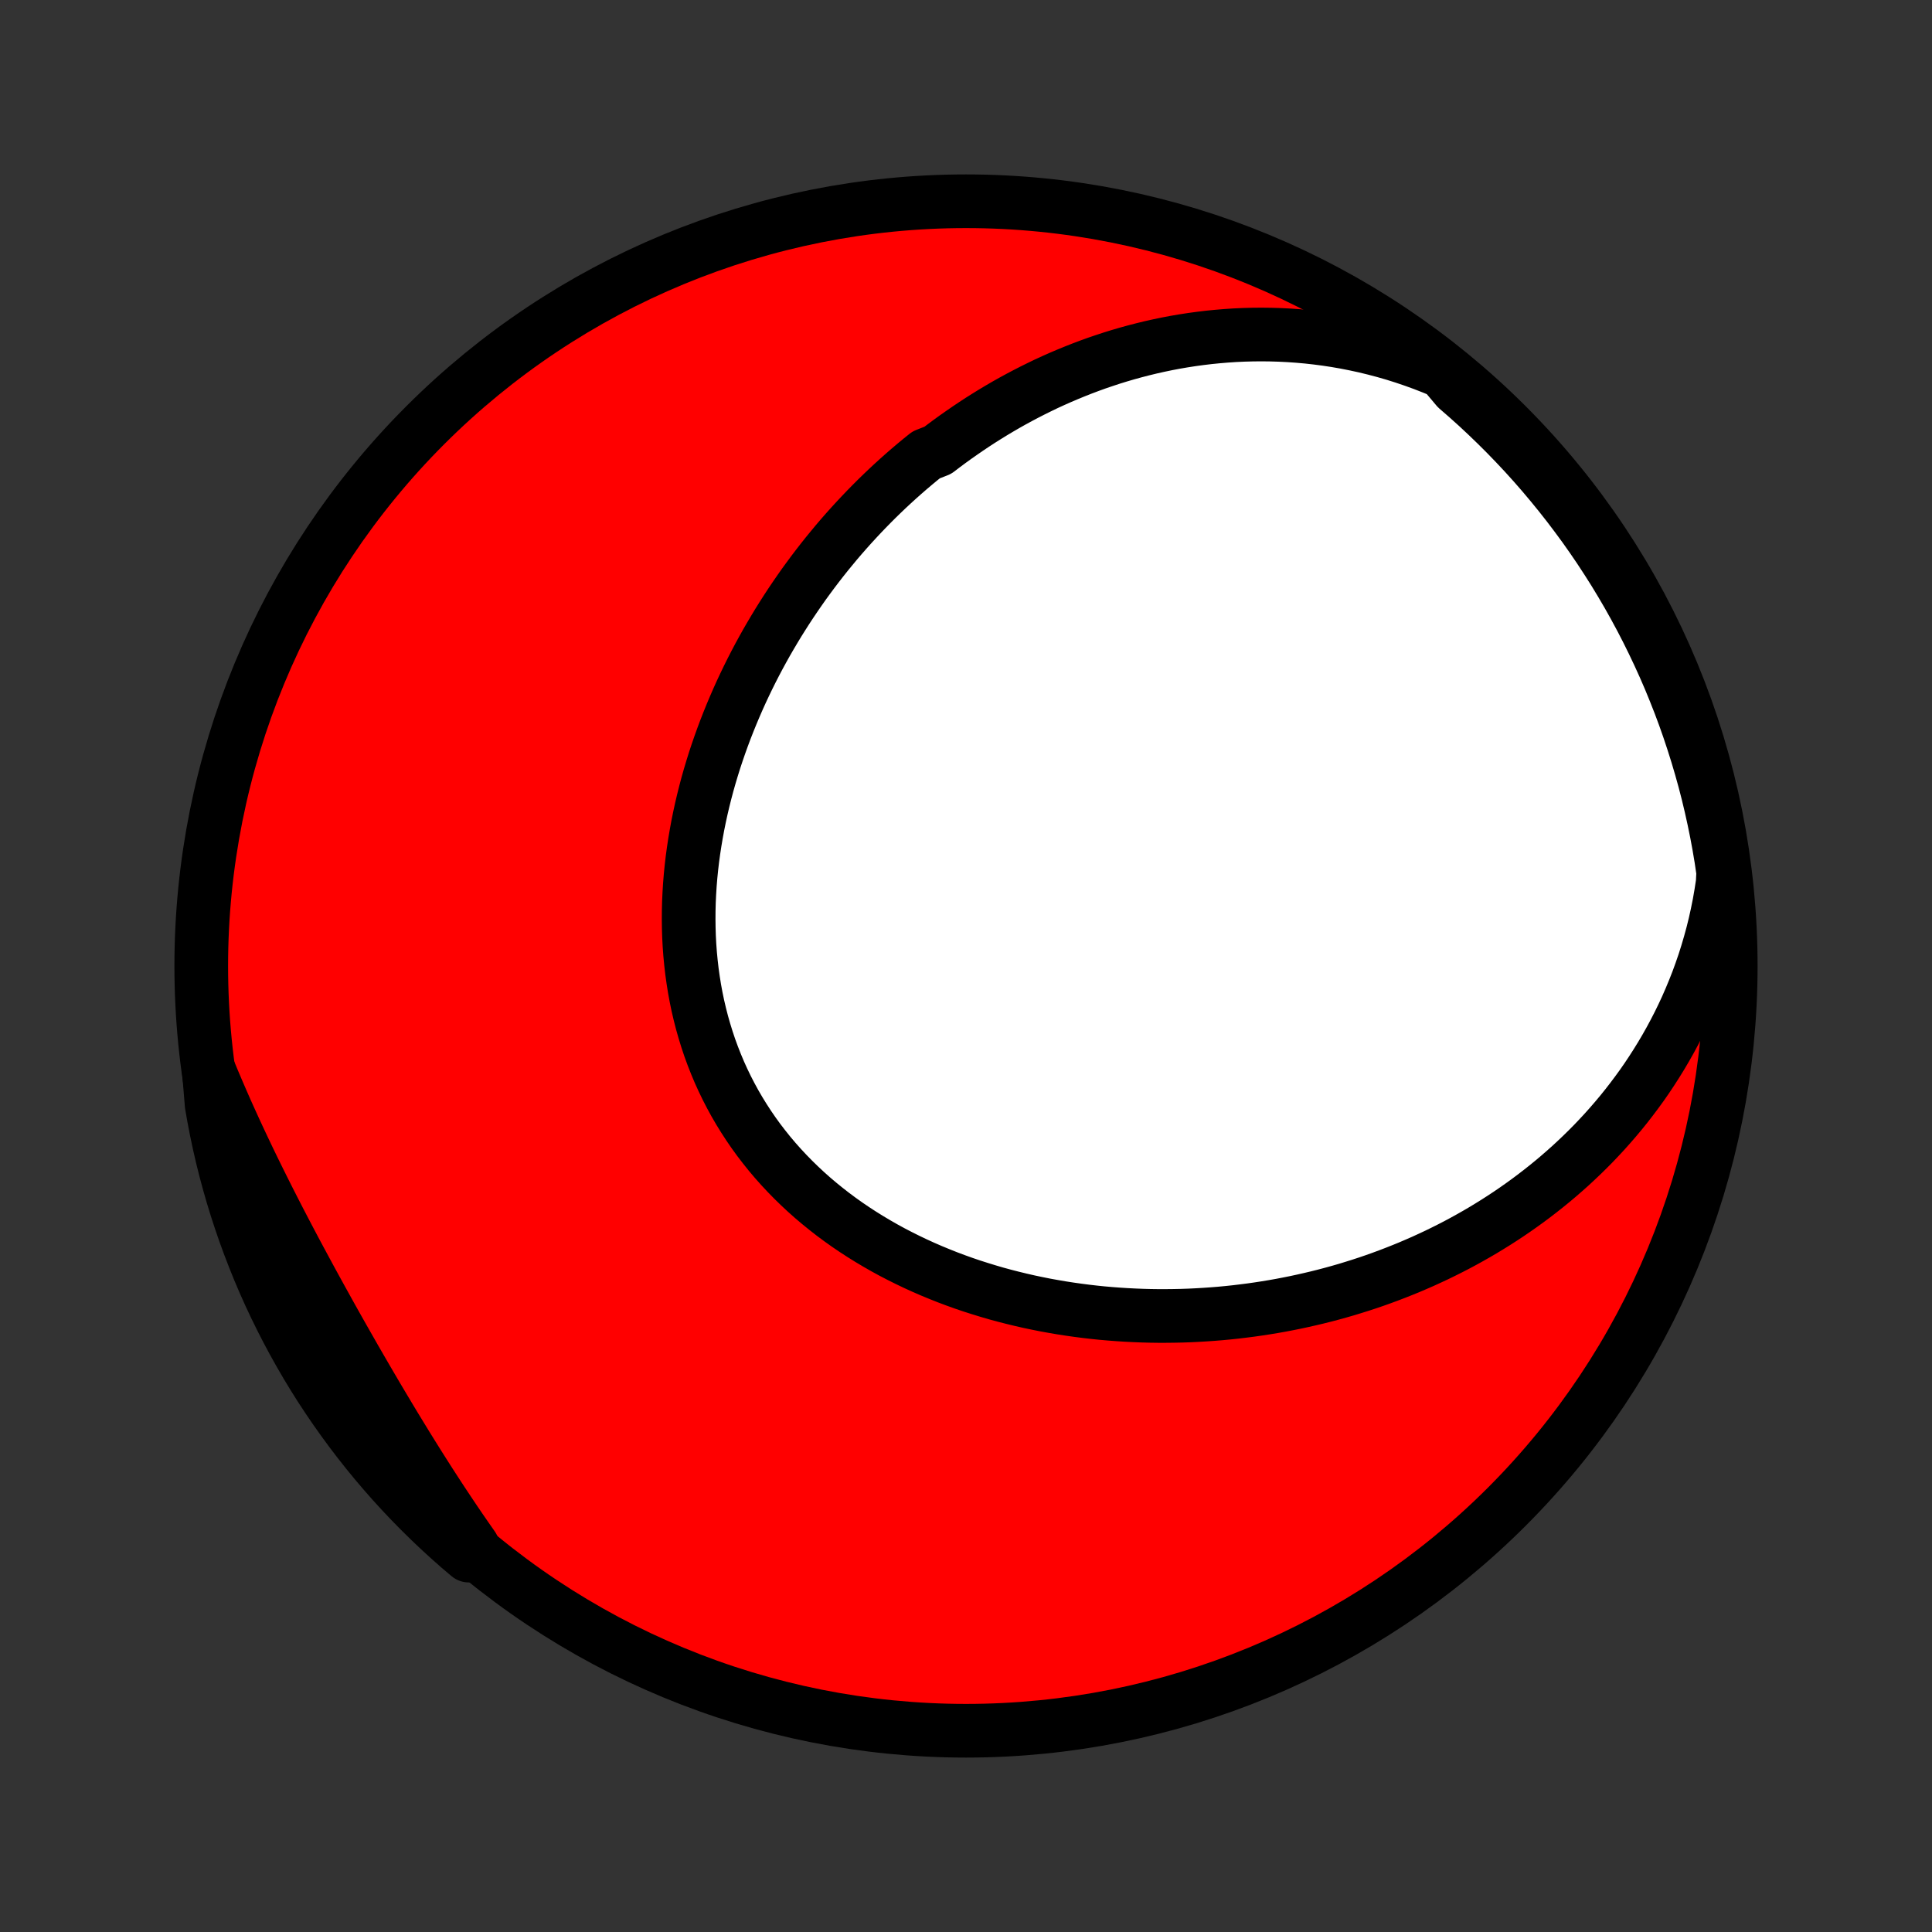 <?xml version="1.0" encoding="utf-8" standalone="no"?>
<!DOCTYPE svg PUBLIC "-//W3C//DTD SVG 1.1//EN"
  "http://www.w3.org/Graphics/SVG/1.1/DTD/svg11.dtd">
<!-- Created with matplotlib (http://matplotlib.org/) -->
<svg height="72pt" version="1.1" viewBox="0 0 72 72" width="72pt" xmlns="http://www.w3.org/2000/svg" xmlns:xlink="http://www.w3.org/1999/xlink">
 <rect x="0" y="0" width="72" height="72" fill="#333333" stroke="none"/>
 <defs>
  <style type="text/css">
*{stroke-linecap:butt;stroke-linejoin:round;}
  </style>
 </defs>
 <g id="figure_1">
  <g id="patch_1">
   <path d="
M0 72
L72 72
L72 0
L0 0
z
" style="fill:none;"/>
  </g>
  <g id="axes_1">
   <g id="PatchCollection_1">
    <defs>
     <path d="
M36 -7.5
C43.558 -7.5 50.808 -10.503 56.153 -15.848
C61.497 -21.192 64.5 -28.442 64.5 -36
C64.5 -43.558 61.497 -50.808 56.153 -56.153
C50.808 -61.497 43.558 -64.5 36 -64.5
C28.442 -64.5 21.192 -61.497 15.848 -56.153
C10.503 -50.808 7.5 -43.558 7.5 -36
C7.5 -28.442 10.503 -21.192 15.848 -15.848
C21.192 -10.503 28.442 -7.5 36 -7.5
z
" id="C0_0_a811fe30f3"/>
     <path d="
M53.783 -58.14
L53.416 -58.293
L53.048 -58.437
L52.681 -58.57
L52.315 -58.694
L51.95 -58.809
L51.585 -58.914
L51.221 -59.01
L50.859 -59.098
L50.499 -59.176
L50.14 -59.247
L49.783 -59.309
L49.429 -59.363
L49.076 -59.409
L48.726 -59.448
L48.378 -59.479
L48.033 -59.503
L47.69 -59.52
L47.35 -59.53
L47.012 -59.534
L46.677 -59.531
L46.346 -59.522
L46.017 -59.507
L45.69 -59.485
L45.367 -59.458
L45.047 -59.426
L44.73 -59.388
L44.415 -59.345
L44.104 -59.297
L43.795 -59.244
L43.49 -59.186
L43.188 -59.123
L42.888 -59.056
L42.592 -58.984
L42.298 -58.908
L42.007 -58.828
L41.72 -58.744
L41.435 -58.656
L41.153 -58.563
L40.873 -58.468
L40.597 -58.368
L40.324 -58.265
L40.053 -58.158
L39.785 -58.048
L39.519 -57.935
L39.256 -57.818
L38.996 -57.699
L38.739 -57.575
L38.484 -57.449
L38.232 -57.32
L37.982 -57.188
L37.734 -57.053
L37.489 -56.915
L37.247 -56.774
L37.007 -56.631
L36.769 -56.484
L36.534 -56.336
L36.301 -56.184
L36.07 -56.029
L35.842 -55.872
L35.615 -55.713
L35.391 -55.551
L35.169 -55.386
L34.95 -55.219
L34.517 -55.049
L34.303 -54.877
L34.092 -54.702
L33.883 -54.525
L33.676 -54.345
L33.471 -54.163
L33.268 -53.978
L33.067 -53.791
L32.868 -53.601
L32.671 -53.409
L32.476 -53.214
L32.283 -53.017
L32.093 -52.818
L31.904 -52.616
L31.717 -52.412
L31.532 -52.205
L31.349 -51.996
L31.168 -51.784
L30.99 -51.569
L30.813 -51.353
L30.638 -51.133
L30.466 -50.912
L30.295 -50.687
L30.127 -50.46
L29.96 -50.231
L29.797 -49.999
L29.635 -49.764
L29.475 -49.527
L29.318 -49.288
L29.163 -49.045
L29.01 -48.801
L28.86 -48.553
L28.712 -48.303
L28.566 -48.051
L28.423 -47.795
L28.283 -47.538
L28.145 -47.277
L28.01 -47.014
L27.878 -46.748
L27.749 -46.48
L27.622 -46.209
L27.499 -45.936
L27.379 -45.66
L27.262 -45.382
L27.148 -45.101
L27.037 -44.818
L26.93 -44.532
L26.826 -44.243
L26.726 -43.953
L26.629 -43.66
L26.537 -43.364
L26.448 -43.067
L26.363 -42.767
L26.283 -42.465
L26.207 -42.161
L26.135 -41.855
L26.068 -41.547
L26.005 -41.237
L25.948 -40.926
L25.895 -40.613
L25.847 -40.298
L25.804 -39.982
L25.767 -39.664
L25.735 -39.345
L25.709 -39.025
L25.689 -38.705
L25.674 -38.383
L25.666 -38.06
L25.664 -37.738
L25.668 -37.414
L25.678 -37.091
L25.695 -36.768
L25.719 -36.444
L25.75 -36.121
L25.787 -35.799
L25.832 -35.478
L25.883 -35.157
L25.942 -34.837
L26.008 -34.519
L26.082 -34.203
L26.163 -33.888
L26.252 -33.575
L26.348 -33.264
L26.451 -32.956
L26.563 -32.65
L26.682 -32.347
L26.808 -32.047
L26.942 -31.751
L27.084 -31.457
L27.233 -31.168
L27.389 -30.882
L27.553 -30.6
L27.724 -30.323
L27.902 -30.049
L28.086 -29.781
L28.278 -29.516
L28.477 -29.257
L28.681 -29.002
L28.892 -28.753
L29.11 -28.508
L29.333 -28.269
L29.562 -28.035
L29.797 -27.806
L30.036 -27.583
L30.281 -27.365
L30.531 -27.153
L30.785 -26.947
L31.044 -26.745
L31.307 -26.55
L31.574 -26.36
L31.845 -26.176
L32.119 -25.998
L32.397 -25.825
L32.678 -25.658
L32.961 -25.496
L33.247 -25.34
L33.536 -25.19
L33.827 -25.045
L34.12 -24.905
L34.414 -24.771
L34.711 -24.642
L35.009 -24.519
L35.308 -24.4
L35.609 -24.287
L35.91 -24.179
L36.212 -24.076
L36.516 -23.979
L36.819 -23.886
L37.123 -23.797
L37.428 -23.714
L37.732 -23.636
L38.037 -23.562
L38.342 -23.492
L38.647 -23.428
L38.951 -23.367
L39.255 -23.312
L39.559 -23.26
L39.863 -23.213
L40.166 -23.17
L40.468 -23.131
L40.77 -23.096
L41.071 -23.065
L41.371 -23.039
L41.671 -23.016
L41.969 -22.997
L42.267 -22.982
L42.564 -22.97
L42.86 -22.962
L43.155 -22.958
L43.449 -22.958
L43.742 -22.961
L44.034 -22.967
L44.325 -22.977
L44.614 -22.991
L44.903 -23.008
L45.19 -23.028
L45.477 -23.051
L45.762 -23.078
L46.046 -23.108
L46.329 -23.142
L46.611 -23.178
L46.892 -23.218
L47.171 -23.261
L47.45 -23.307
L47.727 -23.356
L48.003 -23.409
L48.278 -23.464
L48.551 -23.523
L48.824 -23.585
L49.095 -23.649
L49.366 -23.717
L49.635 -23.788
L49.903 -23.862
L50.17 -23.939
L50.435 -24.02
L50.7 -24.103
L50.963 -24.189
L51.226 -24.279
L51.487 -24.372
L51.747 -24.468
L52.005 -24.567
L52.263 -24.669
L52.52 -24.774
L52.775 -24.883
L53.029 -24.994
L53.282 -25.11
L53.535 -25.228
L53.785 -25.35
L54.035 -25.475
L54.283 -25.603
L54.53 -25.735
L54.776 -25.871
L55.021 -26.01
L55.264 -26.152
L55.506 -26.299
L55.746 -26.448
L55.986 -26.602
L56.224 -26.759
L56.46 -26.92
L56.695 -27.085
L56.929 -27.254
L57.161 -27.427
L57.391 -27.604
L57.62 -27.785
L57.847 -27.97
L58.072 -28.159
L58.295 -28.353
L58.517 -28.55
L58.736 -28.753
L58.954 -28.96
L59.169 -29.171
L59.383 -29.387
L59.593 -29.608
L59.802 -29.833
L60.008 -30.064
L60.211 -30.299
L60.412 -30.539
L60.61 -30.785
L60.804 -31.035
L60.996 -31.291
L61.185 -31.551
L61.37 -31.817
L61.551 -32.089
L61.729 -32.366
L61.903 -32.648
L62.073 -32.936
L62.239 -33.23
L62.4 -33.529
L62.557 -33.834
L62.709 -34.145
L62.856 -34.461
L62.997 -34.784
L63.133 -35.112
L63.264 -35.445
L63.388 -35.785
L63.507 -36.13
L63.618 -36.481
L63.723 -36.838
L63.822 -37.201
L63.913 -37.569
L63.996 -37.943
L64.072 -38.322
L64.139 -38.706
L64.199 -39.096
L64.219 -39.49
L64.145 -39.994
L64.062 -40.486
L63.971 -40.976
L63.871 -41.465
L63.763 -41.953
L63.647 -42.438
L63.522 -42.922
L63.388 -43.403
L63.246 -43.883
L63.096 -44.359
L62.938 -44.834
L62.772 -45.305
L62.597 -45.774
L62.414 -46.239
L62.224 -46.702
L62.025 -47.161
L61.818 -47.617
L61.603 -48.07
L61.381 -48.519
L61.151 -48.964
L60.913 -49.405
L60.668 -49.842
L60.415 -50.274
L60.155 -50.703
L59.887 -51.126
L59.612 -51.546
L59.33 -51.96
L59.041 -52.37
L58.744 -52.774
L58.441 -53.174
L58.131 -53.568
L57.814 -53.957
L57.491 -54.341
L57.161 -54.719
L56.825 -55.091
L56.482 -55.457
L56.133 -55.818
L55.778 -56.172
L55.416 -56.521
L55.05 -56.863
L54.677 -57.198
L54.298 -57.528
z
" id="C0_1_339822975e"/>
     <path d="
M7.782 -32.114
L7.937 -31.74
L8.096 -31.366
L8.257 -30.993
L8.421 -30.619
L8.589 -30.246
L8.759 -29.873
L8.932 -29.5
L9.108 -29.127
L9.286 -28.754
L9.467 -28.381
L9.65 -28.009
L9.835 -27.637
L10.022 -27.265
L10.211 -26.894
L10.402 -26.522
L10.595 -26.151
L10.789 -25.781
L10.985 -25.41
L11.183 -25.04
L11.382 -24.671
L11.582 -24.301
L11.783 -23.933
L11.986 -23.564
L12.19 -23.196
L12.394 -22.829
L12.6 -22.462
L12.807 -22.096
L13.015 -21.731
L13.223 -21.366
L13.433 -21.003
L13.643 -20.64
L13.855 -20.278
L14.067 -19.917
L14.281 -19.557
L14.495 -19.199
L14.71 -18.841
L14.927 -18.486
L15.144 -18.131
L15.363 -17.778
L15.582 -17.427
L15.803 -17.078
L16.025 -16.73
L16.249 -16.384
L16.473 -16.041
L16.7 -15.699
L16.927 -15.36
L17.156 -15.023
L17.387 -14.688
L17.619 -14.356
L17.471 -14.027
L17.096 -14.345
L16.727 -14.672
L16.363 -15.005
L16.006 -15.345
L15.654 -15.691
L15.309 -16.043
L14.97 -16.401
L14.637 -16.765
L14.312 -17.135
L13.992 -17.511
L13.68 -17.892
L13.374 -18.279
L13.075 -18.671
L12.783 -19.069
L12.498 -19.471
L12.22 -19.879
L11.949 -20.291
L11.686 -20.709
L11.43 -21.131
L11.182 -21.558
L10.941 -21.989
L10.708 -22.424
L10.483 -22.863
L10.265 -23.307
L10.055 -23.754
L9.853 -24.205
L9.659 -24.66
L9.474 -25.118
L9.296 -25.579
L9.126 -26.044
L8.965 -26.511
L8.811 -26.982
L8.666 -27.455
L8.53 -27.93
L8.401 -28.409
L8.281 -28.889
L8.17 -29.372
L8.067 -29.857
L7.973 -30.343
L7.887 -30.832
z
" id="C0_2_f68a9adfba"/>
    </defs>
    <g clip-path="url(#p1bffca34e9)">
     <use style="fill:#ff0000;stroke:#000000;stroke-width:2.0;" x="0.0" xlink:href="#C0_0_a811fe30f3" y="72.0"/>
    </g>
    <g clip-path="url(#p1bffca34e9)">
     <use style="fill:#ffffff;stroke:#000000;stroke-width:2.0;" x="0.0" xlink:href="#C0_1_339822975e" y="72.0"/>
    </g>
    <g clip-path="url(#p1bffca34e9)">
     <use style="fill:#ffffff;stroke:#000000;stroke-width:2.0;" x="0.0" xlink:href="#C0_2_f68a9adfba" y="72.0"/>
    </g>
   </g>
  </g>
 </g>
 <defs>
  <clipPath id="p1bffca34e9">
   <rect height="72.0" width="72.0" x="0.0" y="0.0"/>
  </clipPath>
 </defs>
</svg>
